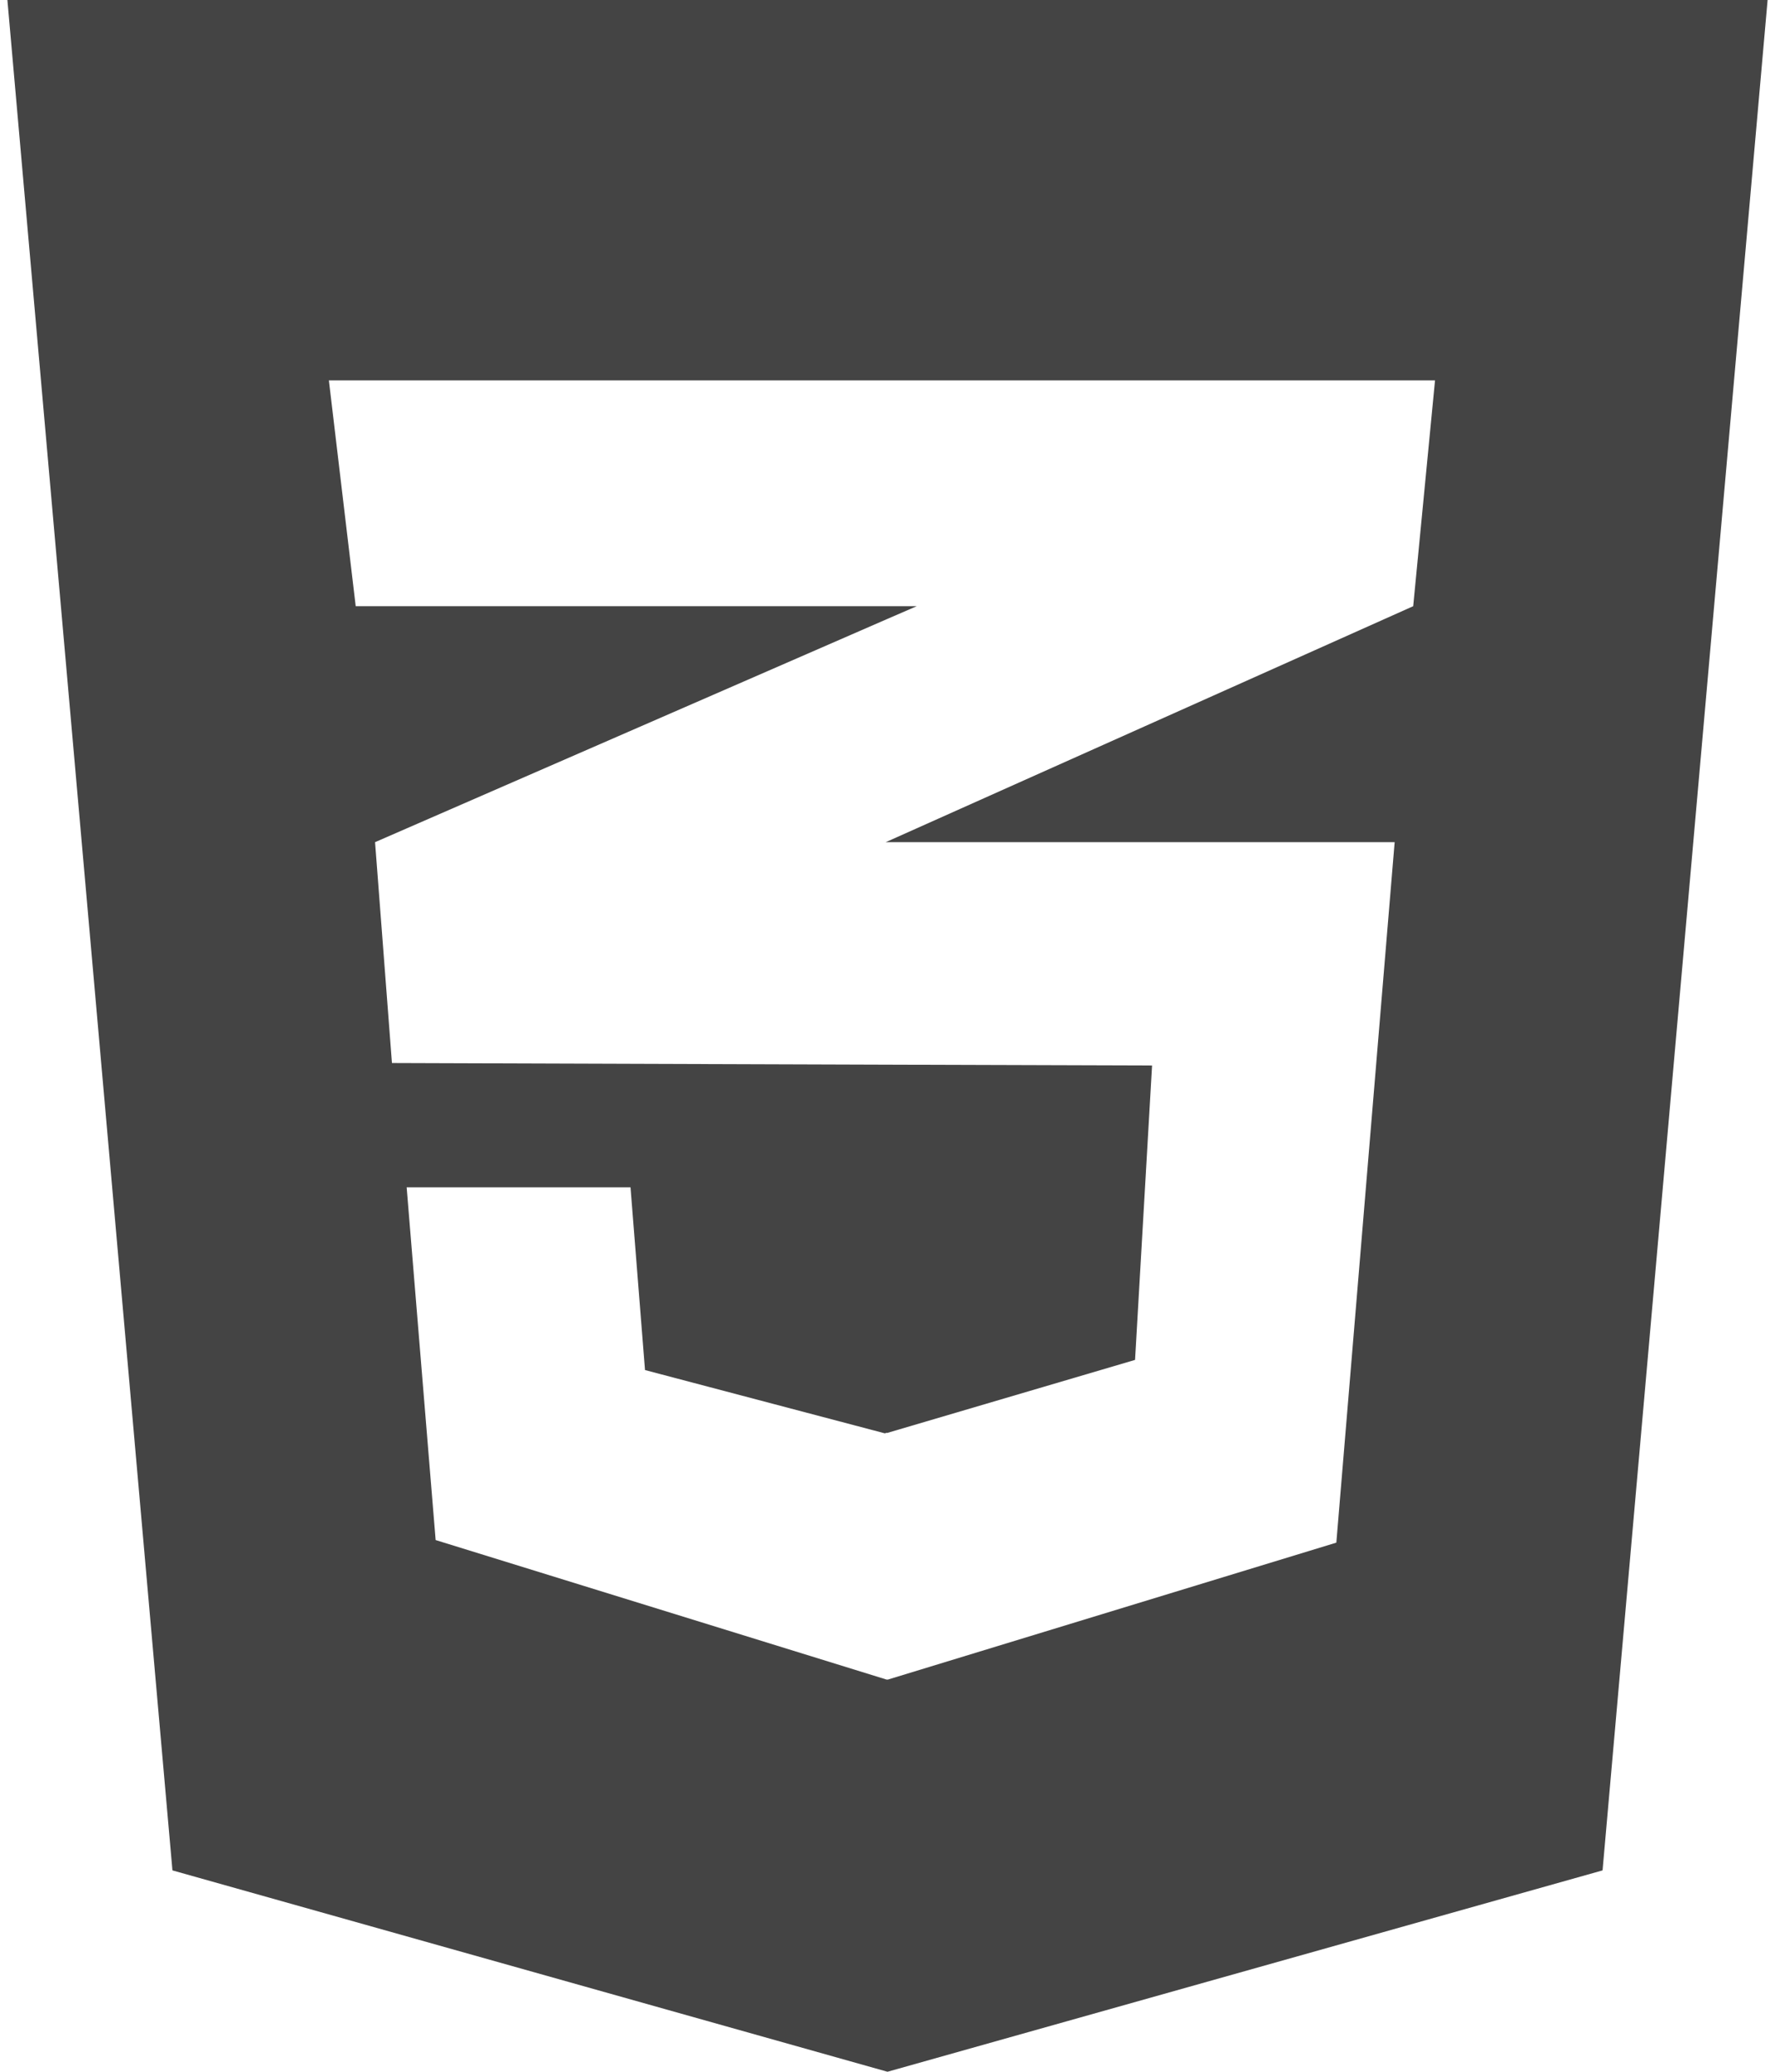 <svg width="60" height="70" viewBox="0 0 60 70" fill="none" xmlns="http://www.w3.org/2000/svg">
<path fill-rule="evenodd" clip-rule="evenodd" d="M0.25 0L5.829 63.196L30 70L54.171 63.196L59.75 0H0.25ZM47.77 20.482L29.979 28.438L29.933 28.455H47.143L45.172 52.122L30.003 56.752L29.979 56.742V56.752L14.726 52.035L13.746 40.117H21.313L21.803 46.291L29.909 48.429L29.979 48.408V48.419L38.368 45.948L38.943 36.001L29.979 35.973L13.249 35.917L12.678 28.455L29.979 20.919L30.987 20.482H12.024L11.117 12.852H48.508L47.77 20.482Z" fill="#444444"/>
</svg>
